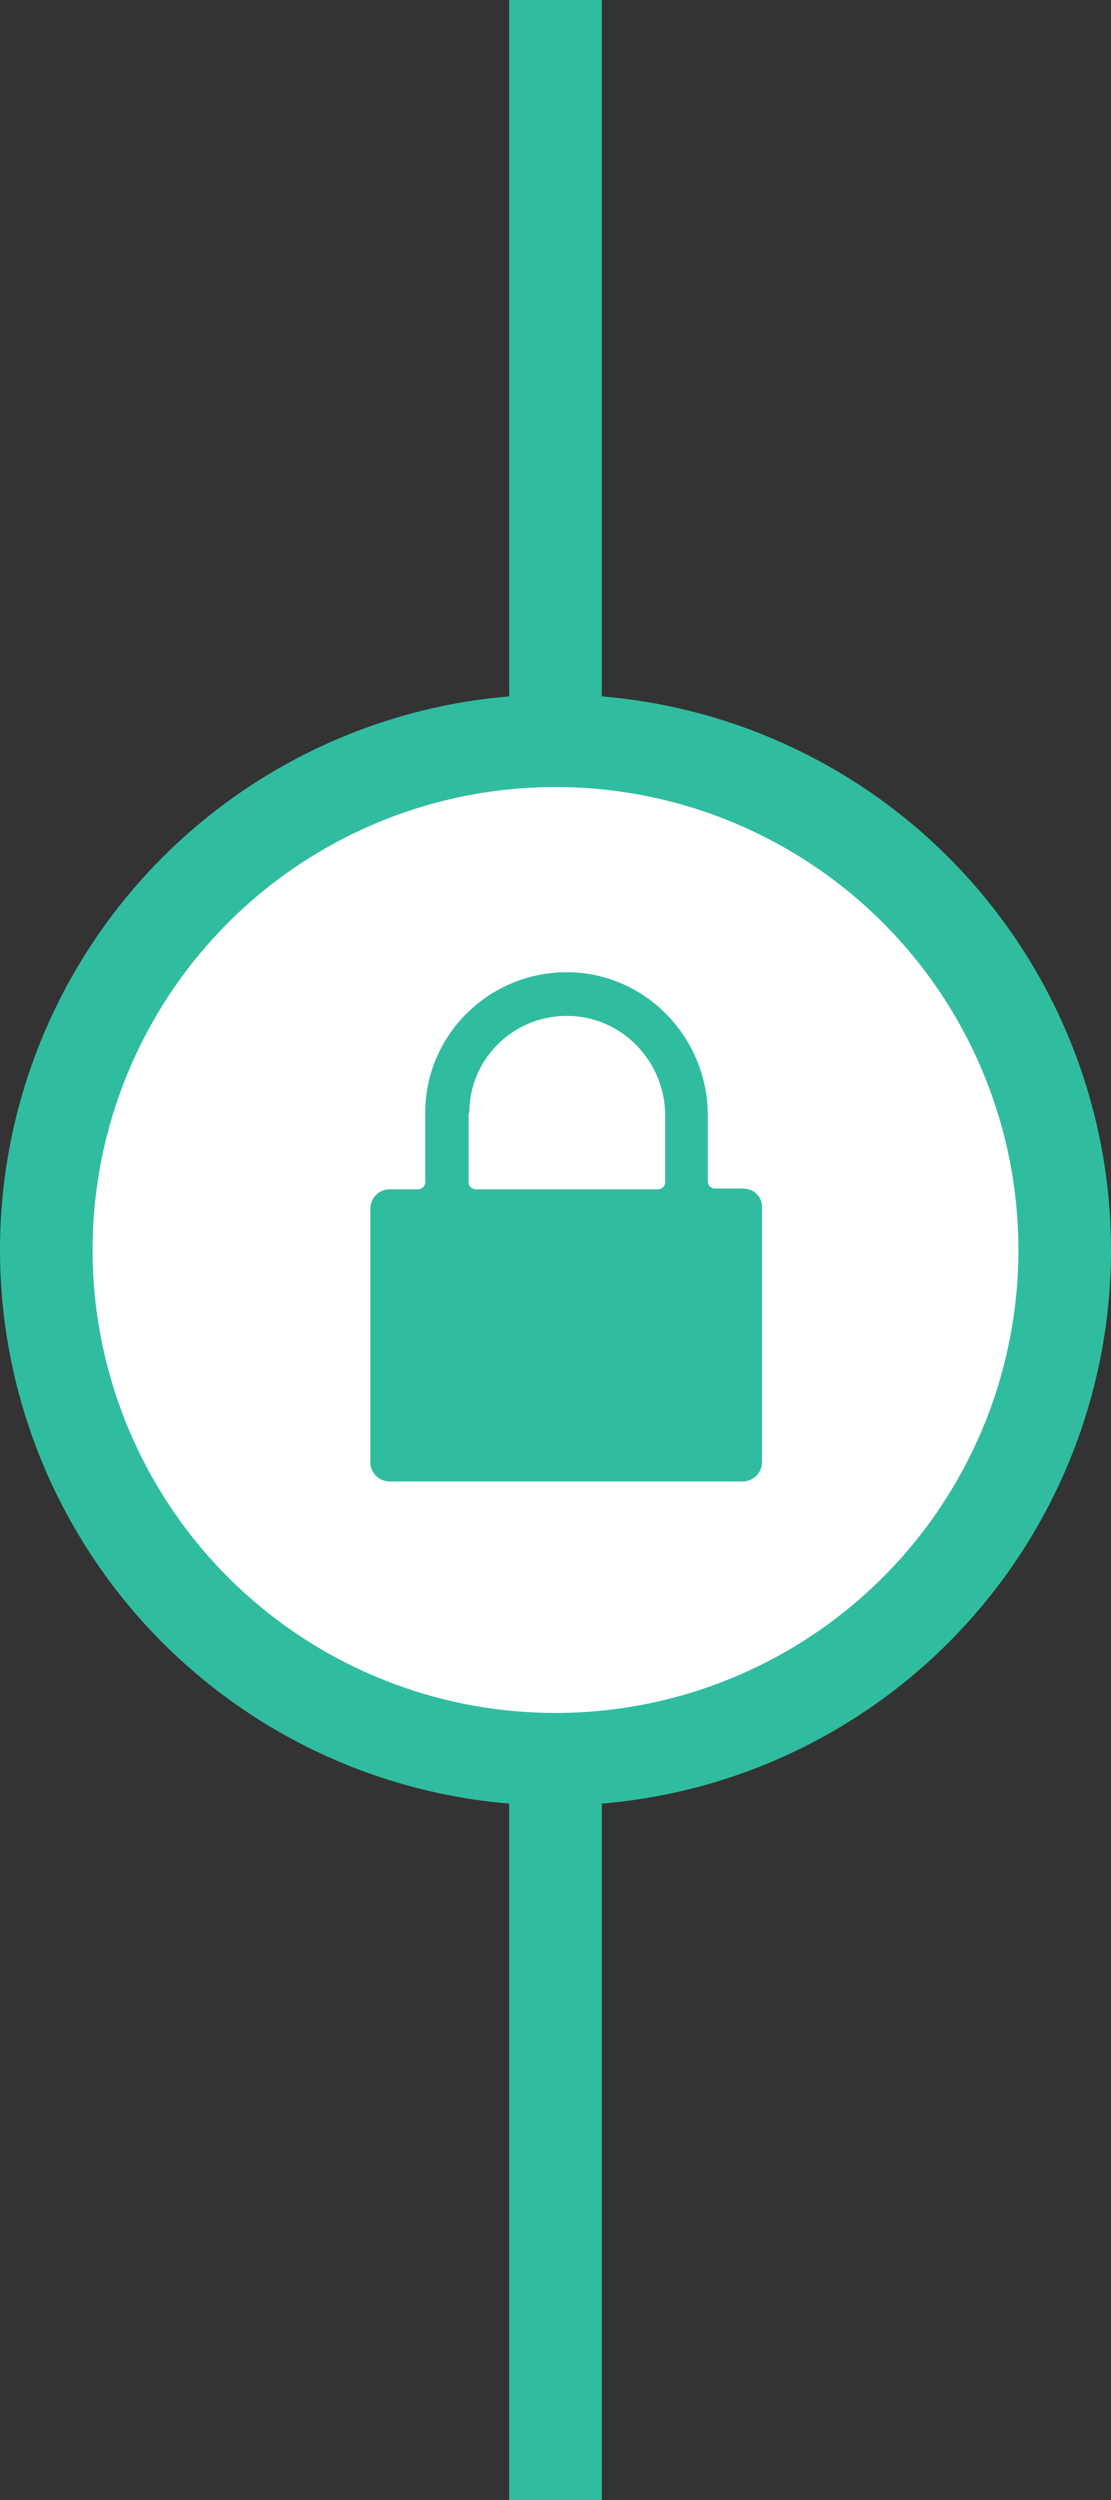 <svg width="24" height="54" viewBox="0 0 24 54" fill="none" xmlns="http://www.w3.org/2000/svg">
<rect x="0" y="0" width="24" height="54" fill="#333333" stroke="none"/>
<line x1="12" x2="12" y2="54" stroke="#30BD9F" stroke-width="2"/>
<circle cx="12" cy="27" r="11" fill="white" stroke="#30BD9F" stroke-width="2"/>
<path d="M16.055 25.673H15.446C15.368 25.673 15.29 25.612 15.29 25.519V24.096C15.29 22.456 14.01 21.064 12.355 21.002C10.623 20.94 9.186 22.317 9.186 24.034V25.534C9.186 25.612 9.124 25.689 9.03 25.689H8.421C8.187 25.689 8 25.875 8 26.107V31.582C8 31.814 8.187 32 8.421 32H16.039C16.273 32 16.461 31.814 16.461 31.582V26.091C16.476 25.859 16.289 25.673 16.055 25.673ZM10.139 24.034C10.139 22.843 11.138 21.884 12.355 21.946C13.495 22.007 14.369 22.966 14.369 24.096V25.534C14.369 25.612 14.306 25.689 14.213 25.689H10.279C10.201 25.689 10.123 25.627 10.123 25.534V24.034H10.139Z" fill="#30BD9F"/>
</svg>
